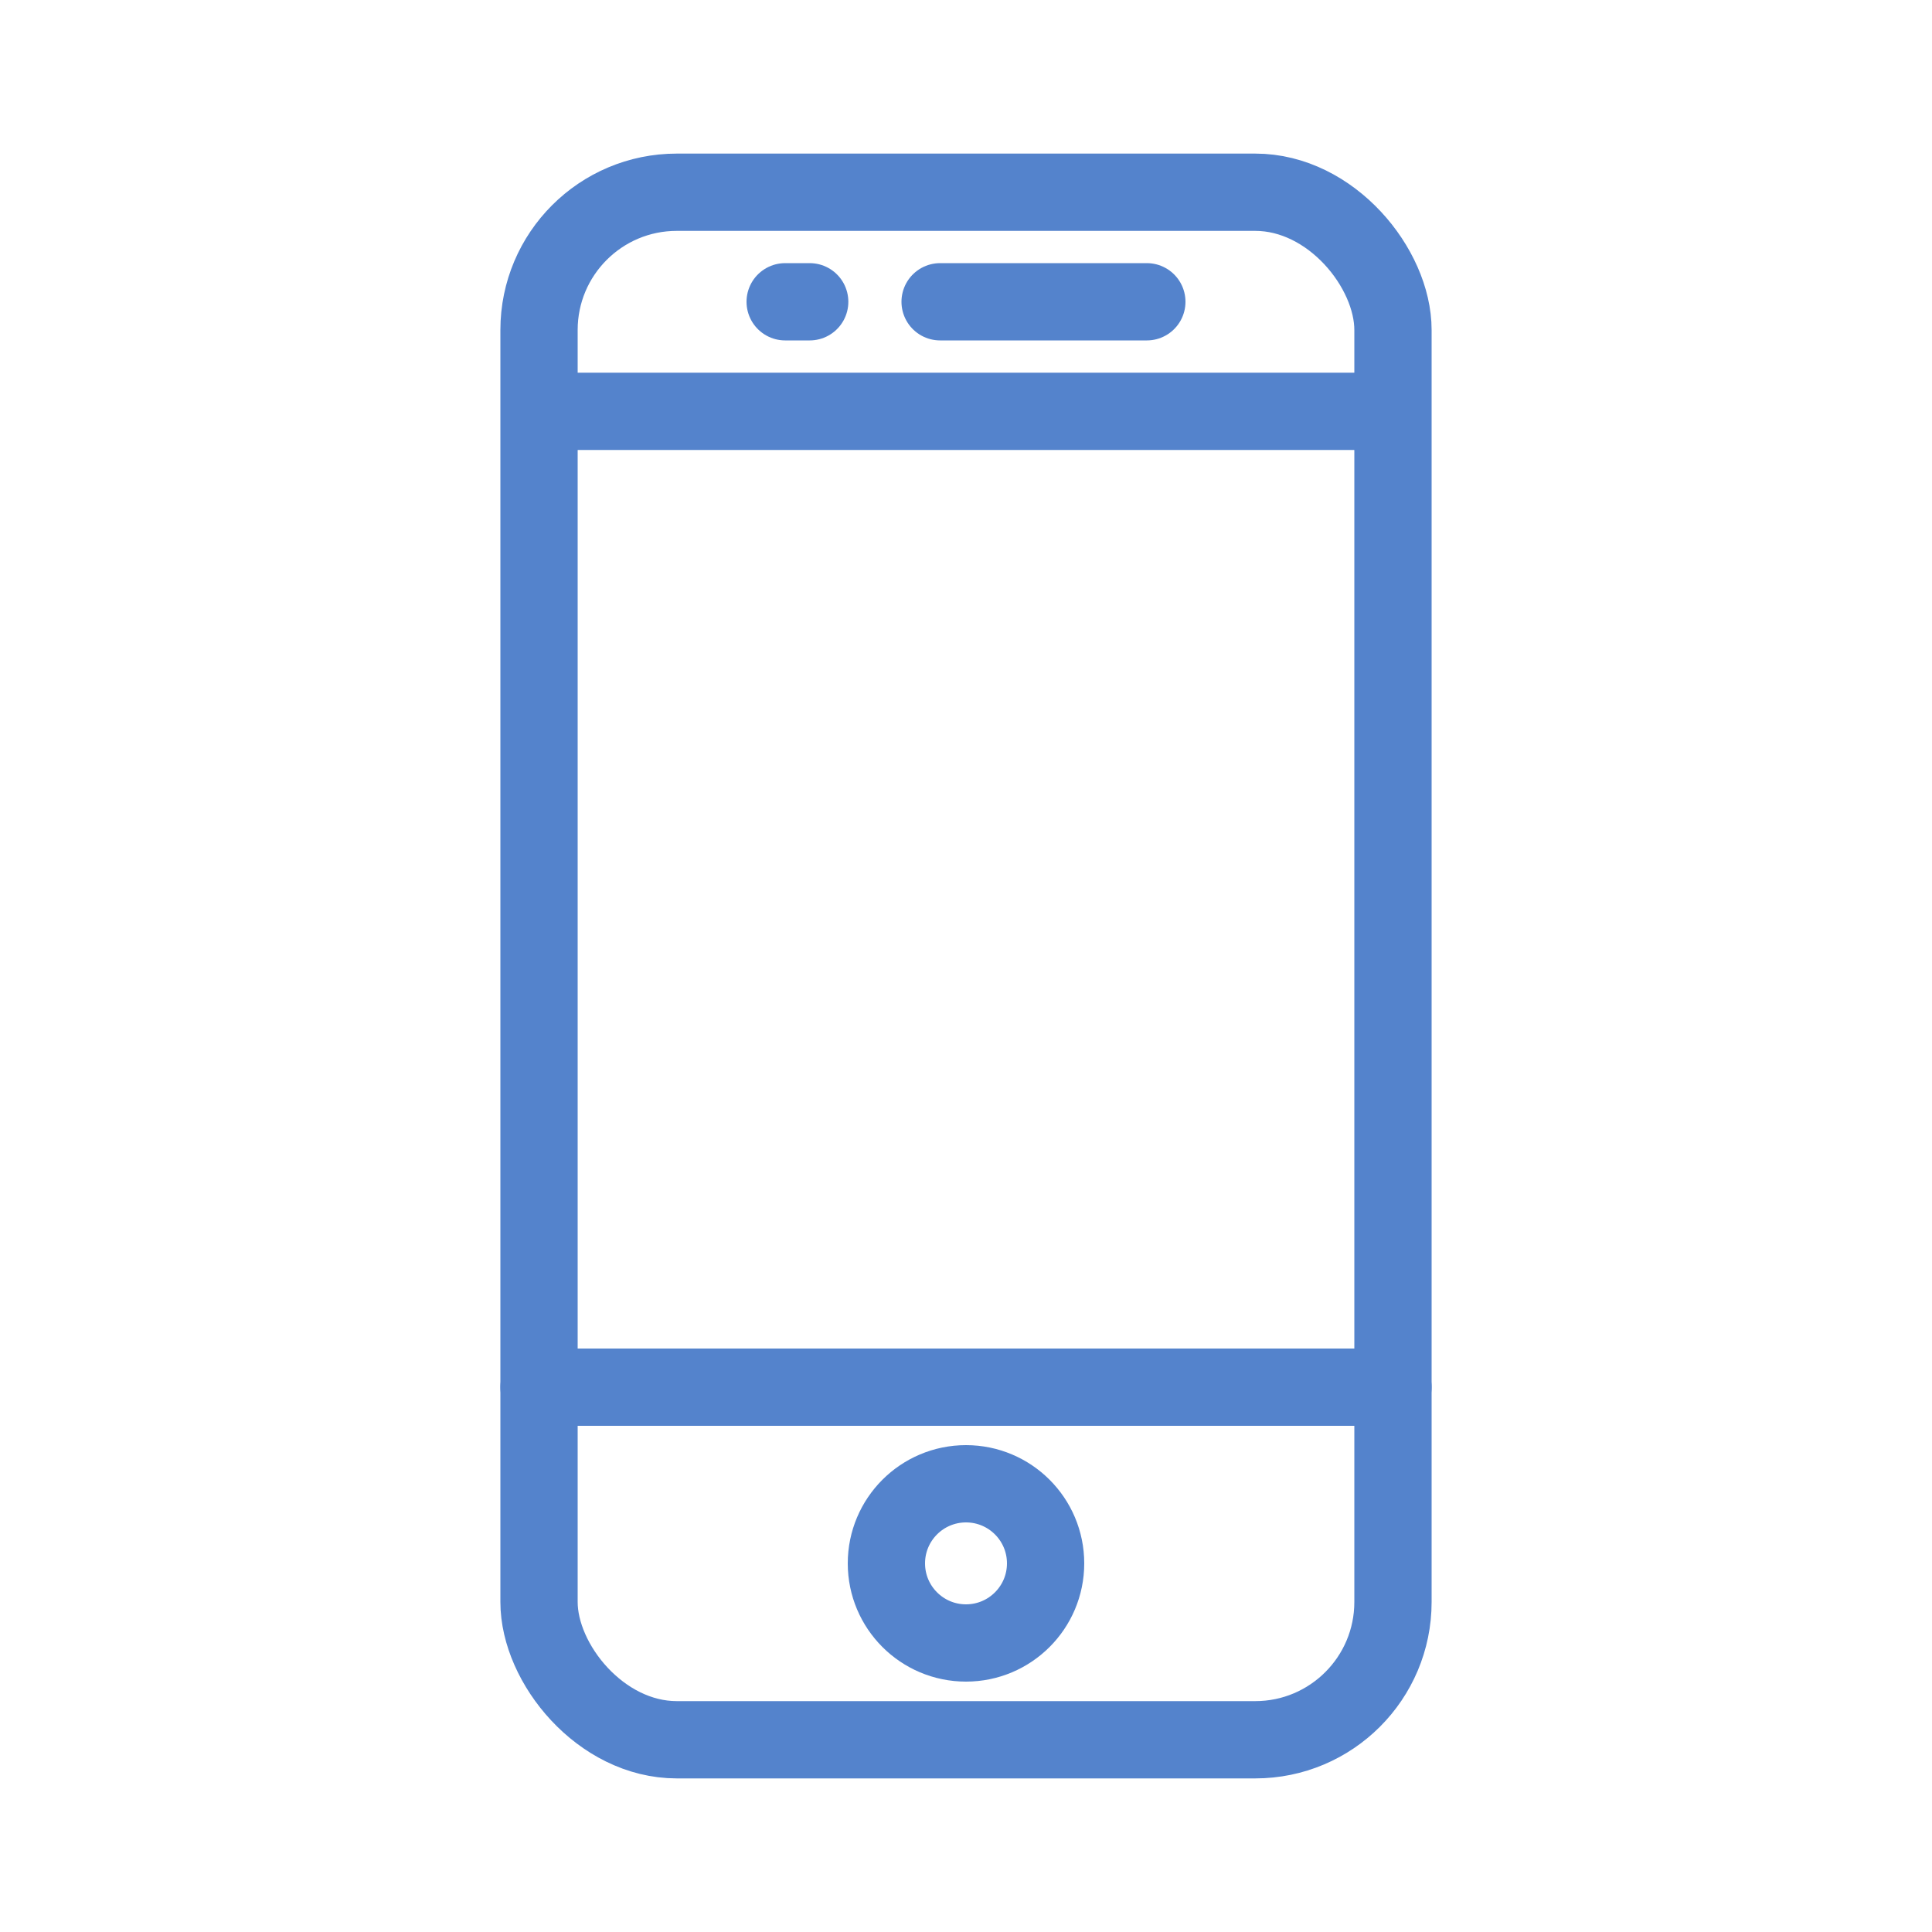 <svg id="s1" xmlns="http://www.w3.org/2000/svg" xmlns:xlink="http://www.w3.org/1999/xlink" viewBox="0 0 100 100"><g id="s3"><rect id="s5" width="44.2" height="80.1" rx="7.13" ry="7.13" transform="translate(27.9,9.95)" fill="none" stroke="rgb(84,131,204)" stroke-width="4" stroke-linecap="round" stroke-linejoin="round"/><line id="s7" x1="72.1" y1="71.8" x2="27.9" y2="71.8" fill="none" stroke="rgb(84,131,204)" stroke-width="4" stroke-linecap="round" stroke-linejoin="round"/><line id="s9" x1="27.92" y1="21.29" x2="72.08" y2="21.29" fill="none" stroke="rgb(84,131,204)" stroke-width="4" stroke-linecap="round" stroke-linejoin="round"/><circle id="s11" r="4.12" transform="translate(50,80.92)" fill="none" stroke="rgb(84,131,204)" stroke-width="4" stroke-linecap="round" stroke-linejoin="round"/><line id="s13" x1="48.66" y1="15.62" x2="59.36" y2="15.62" fill="none" stroke="rgb(84,131,204)" stroke-width="1" stroke-linecap="round" stroke-linejoin="round"/><line id="s15" x1="41.91" y1="15.62" x2="40.64" y2="15.62" fill="none" stroke="rgb(84,131,204)" stroke-width="1" stroke-linecap="round" stroke-linejoin="round"/><line id="s17" x1="48.66" y1="15.62" x2="59.36" y2="15.62" fill="none" stroke="rgb(84,131,204)" stroke-width="4" stroke-linecap="round" stroke-linejoin="round"/><line id="s19" x1="41.91" y1="15.62" x2="40.64" y2="15.62" fill="none" stroke="rgb(84,131,204)" stroke-width="4" stroke-linecap="round" stroke-linejoin="round"/></g></svg>